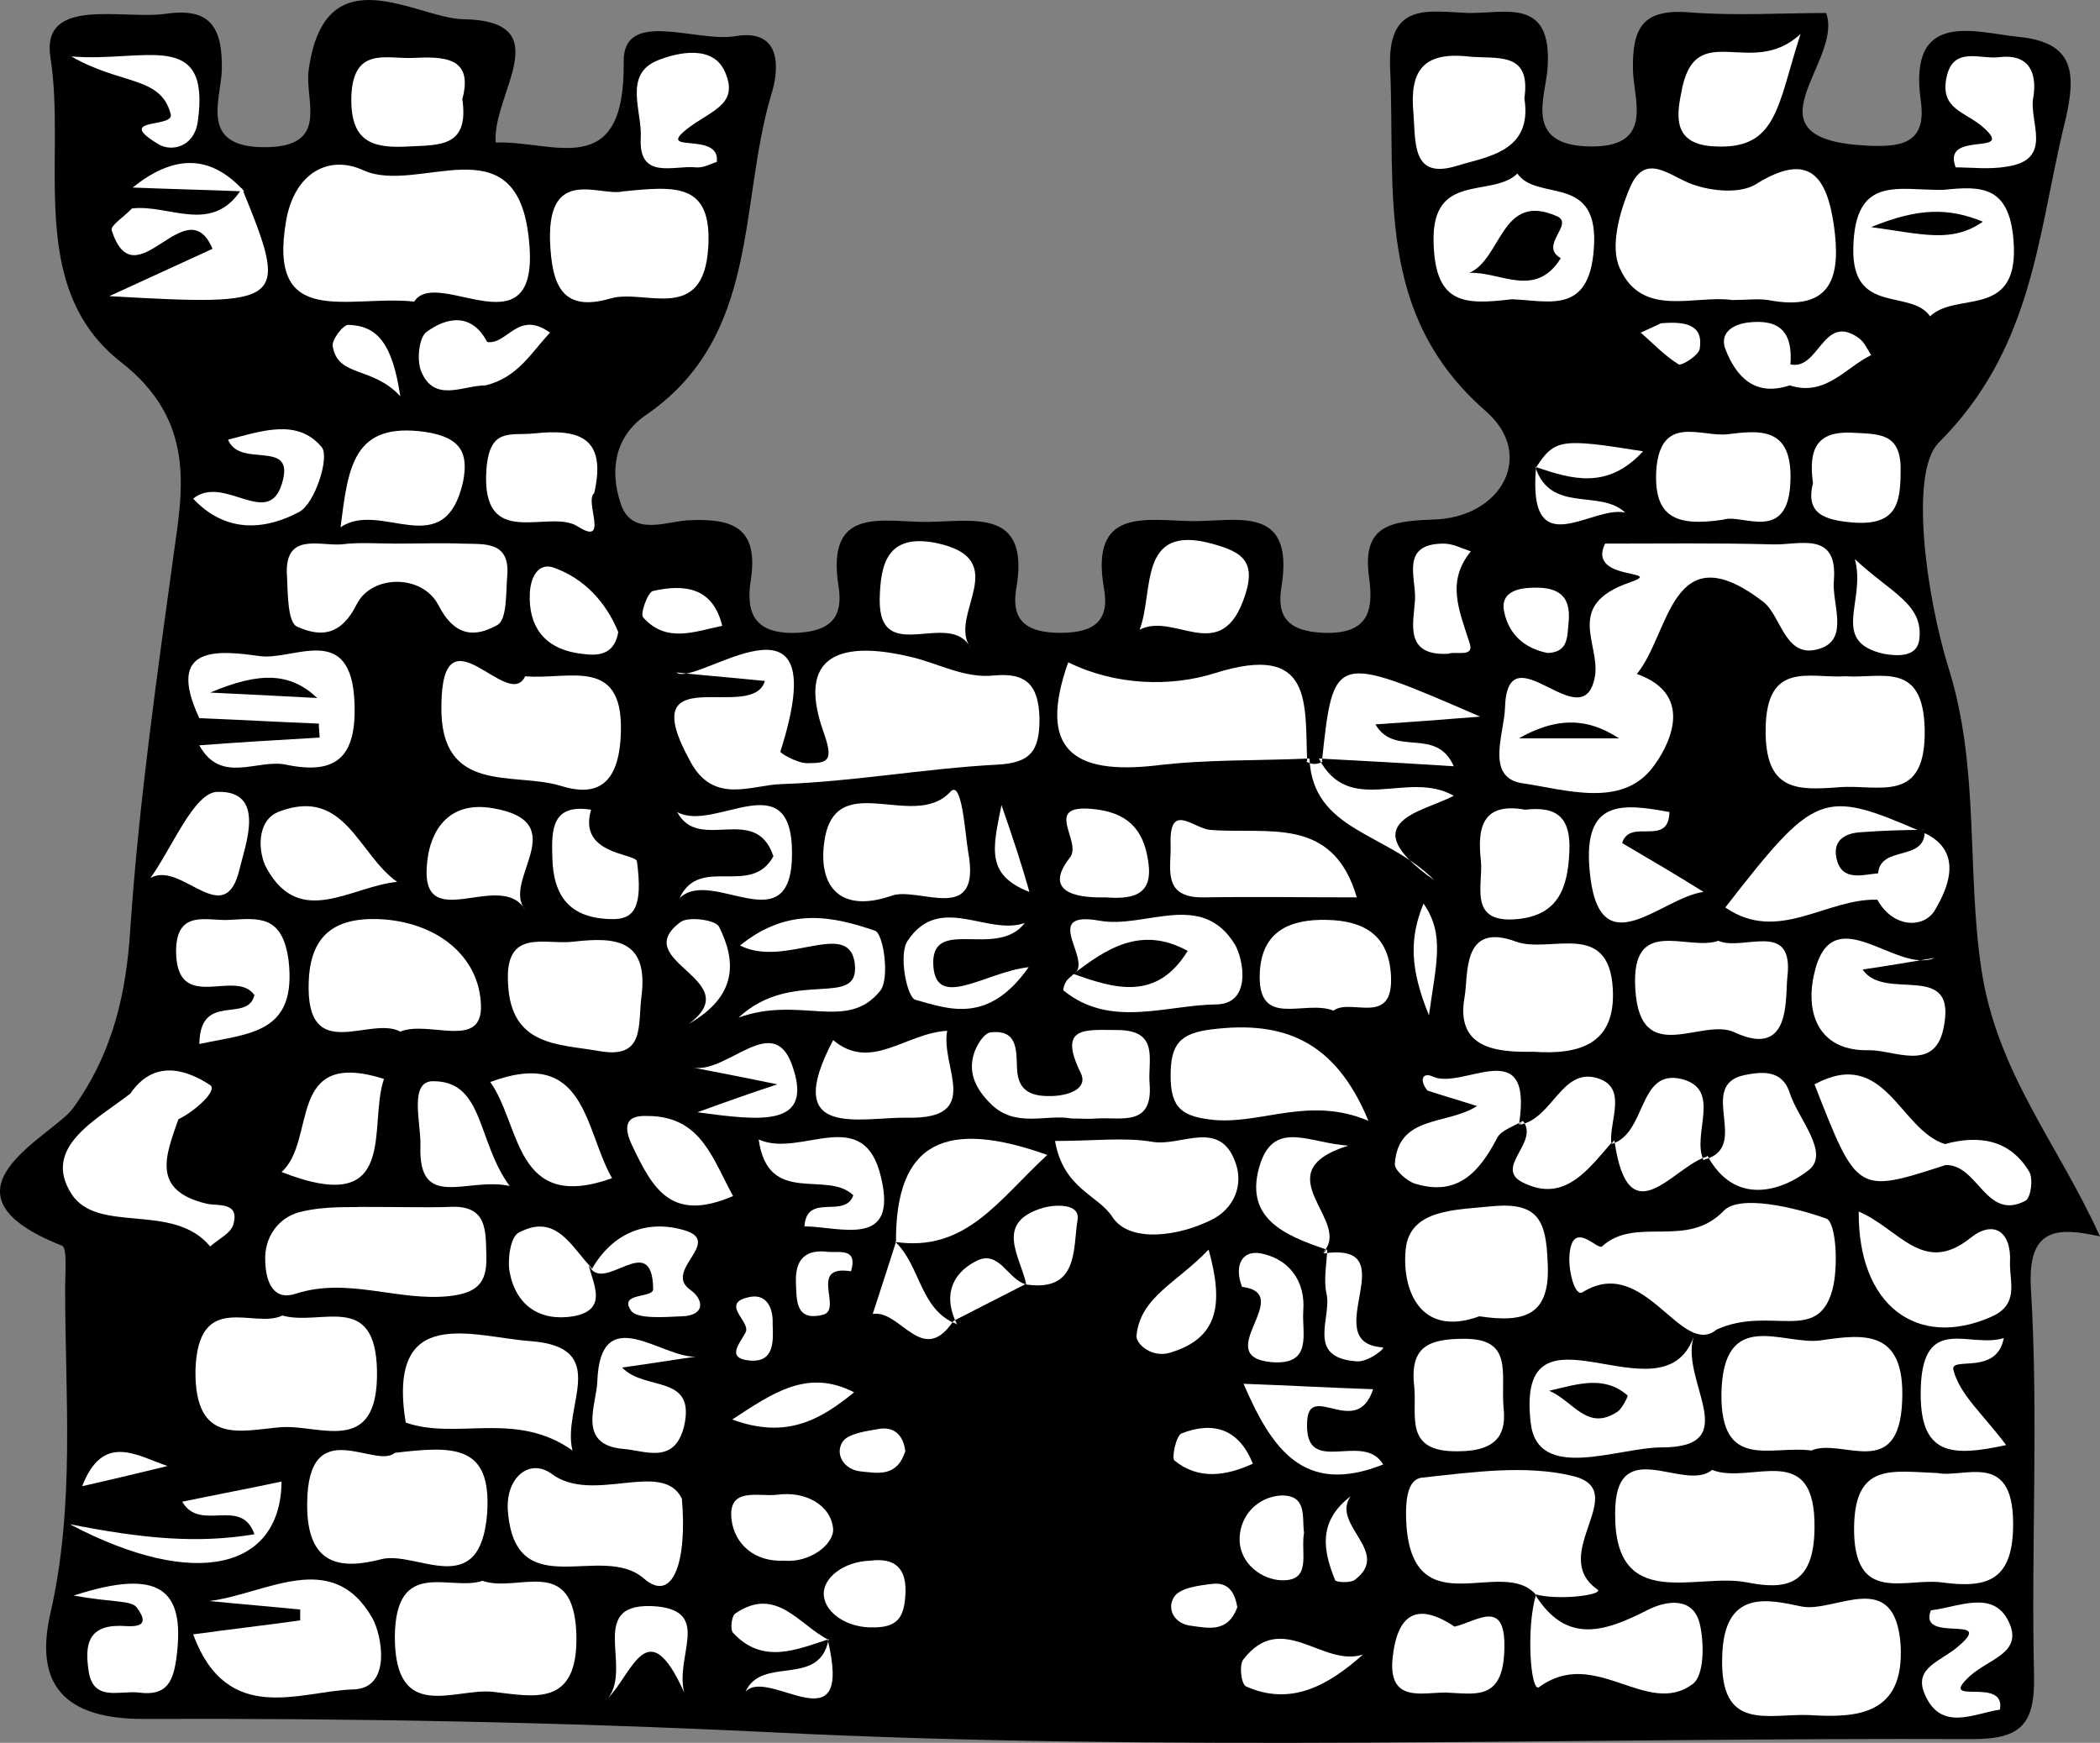 <?xml version="1.0" encoding="UTF-8" standalone="no"?>
<svg
   xmlns:dc="http://purl.org/dc/elements/1.1/"
   xmlns:cc="http://creativecommons.org/ns#"
   xmlns:rdf="http://www.w3.org/1999/02/22-rdf-syntax-ns#"
   xmlns:svg="http://www.w3.org/2000/svg"
   xmlns="http://www.w3.org/2000/svg"
   xmlns:sodipodi="http://sodipodi.sourceforge.net/DTD/sodipodi-0.dtd"
   xmlns:inkscape="http://www.inkscape.org/namespaces/inkscape"
   inkscape:version="1.0 (4035a4f, 2020-05-01)"
   height="224.657"
   width="270.695"
   sodipodi:docname="castle.svg"
   xml:space="preserve"
   viewBox="0 0 270.695 224.657"
   y="0px"
   x="0px"
   id="Layer_1"
   version="1.1"><rect x="0" y="0" width="270.695" height="224.657" fill="#808080" stroke="none"/><defs
   id="defs11565" /><sodipodi:namedview
   inkscape:current-layer="Layer_1"
   inkscape:window-maximized="0"
   inkscape:window-y="25"
   inkscape:window-x="0"
   inkscape:cy="155.07364"
   inkscape:cx="132.7951"
   inkscape:zoom="2.52"
   fit-margin-bottom="0"
   fit-margin-right="0"
   fit-margin-left="0"
   fit-margin-top="0"
   showgrid="false"
   id="namedview11563"
   inkscape:window-height="480"
   inkscape:window-width="820"
   inkscape:pageshadow="2"
   inkscape:pageopacity="0"
   guidetolerance="10"
   gridtolerance="10"
   objecttolerance="10"
   borderopacity="1"
   bordercolor="#666666"
   pagecolor="#ffffff" />
<style
   id="style11264"
   type="text/css">
  .st0{fill:#FFFFFF;}
  .st1{fill:#000000;}
</style>
<g
   transform="translate(-17.205,-44.926)"
   id="g11560">
	<g
   id="g11558">
		<path
   id="path11266"
   d="m 81.1,63.3 c 7.4,-0.3 16.7,5.2 16.5,-10.4 -0.1,-6.9 9.3,-2.5 14.3,-3.3 6.3,-1.1 5.7,4.5 4.7,7.6 -4.2,14.2 -1.4,31.1 -16.1,41.2 -4.1,2.8 -4.7,7.2 -3.3,11.4 1.4,4.3 5.7,2.4 8.6,2.2 5.7,-0.3 9.2,0.8 8.2,7.6 -0.7,4.3 0.4,7.1 5.9,6.9 4.5,-0.2 6,-2.1 5.4,-6 -1.7,-10.6 5.9,-8.2 11.6,-8.3 6,-0.1 13.1,-1.7 11.3,8.6 -0.7,4.2 1.4,5.7 5.7,5.7 4.3,0 6.4,-1.5 5.6,-5.8 -1.8,-10.4 5.4,-8.7 11.3,-8.6 5.7,0.1 13.3,-2.3 11.6,8.4 -0.7,4 0.9,5.8 5.4,6 5.6,0.2 6.5,-2.6 5.9,-7 -1,-6.8 2.6,-7.4 8.2,-7.6 8.9,-0.2 13.3,-8.4 6.8,-14 -14.3,-12.5 -11.6,-28.4 -12.3,-44.1 -0.4,-8.7 4.9,-7.4 10,-7.2 4.8,0.1 10.9,-2.1 10.3,7 -0.2,3.7 -3.2,10 5.3,10.2 8.5,0.2 5.8,-5.9 5.7,-9.8 -0.1,-5.3 1.1,-7.9 7,-7.5 6.1,0.5 12.2,0.1 17.9,0.1 2.3,6.3 -11.2,16.3 5.3,17.1 4.3,0.2 7.7,-0.2 6.9,-5.8 -1.7,-12 7.3,-8.7 12.8,-8.2 7.4,0.8 7.3,5.1 5.5,12.1 -3.3,14.2 -4.1,28.3 -16,40.2 -3.8,3.8 -1.6,19.8 1.3,29.1 4,12.8 2.3,25.9 4.2,38.7 2,13.4 9.8,22.4 15.3,34.5 -5.5,-1.2 -9.4,-1.2 -8.9,6.8 1,16.6 0,33.2 0.4,49.9 0.1,6.1 -1.6,8.1 -7.9,8.1 -51.8,-0.2 -103.6,1.7 -155.3,-0.9 -26.9,-1.3 -53.7,-1.8 -80.6,-1.7 -11.4,0 -13.7,-5.7 -11.9,-13.6 3.2,-14 1.9,-28 1.9,-42 0,-1.9 0.3,-5.1 -0.4,-5.4 -17.5,-6.9 -1.2,-14.1 1.4,-17.7 5.3,-7.3 6.9,-15.2 7.4,-23.1 1.1,-16.3 3.4,-32.3 5.6,-48.4 1.2,-8.4 2.8,-17.2 -6.8,-24.7 -12.3,-9.6 -7,-26.1 -9.1,-39.3 -1.2,-7.9 9.3,-4.8 14.9,-5.6 5.6,-0.8 7.3,1.6 7.2,7.2 -0.1,3.9 -3,10 5.5,10 8.6,0 5.1,-6.1 5.7,-10 2.1,-15.1 13.9,-6.6 19.9,-6.5 12.5,0.2 3.7,9.7 4.2,15.9 z"
   class="st1" />
		<path
   id="path11268"
   d="m 115.8,132.7 c -5,-0.5 -10,-0.9 -11.4,-1.1 2.4,2.1 20.8,-13 13.4,10.2 -0.1,0.2 2.2,1.5 3.4,1.5 2.7,0 3.5,-0.2 2.2,-3.9 -4.1,-11.4 4.1,-11.5 11.2,-9.8 3.5,0.8 6.9,2.8 10.7,2.4 4.2,-0.4 5.8,1.2 5.9,5.6 0,4.2 -1.2,5.7 -5.6,5.9 -9.3,0.5 -18.5,2.2 -27.7,2.5 -3.8,0.1 -8.7,2.7 -11.7,-2.9 -7.6,-13.7 8,-4.9 9.6,-10.4 z"
   class="st0" />
		<path
   id="path11270"
   d="m 70.6,83.8 c -8.5,-0.9 -19,3.7 -16.5,-10.5 1.1,-6.1 5.5,-8.5 10,-6.4 7,3.1 19.4,-6.1 21.2,8.2 2.1,16.2 -11.7,4 -14.7,8.7 z"
   class="st0" />
		<path
   id="path11272"
   d="m 240.5,83.6 c -4.8,-0.7 -11.6,2.4 -14.5,-4.1 -1.3,-2.8 0,-7.4 1.4,-10.6 2,-4.4 5.1,-1.2 8,-0.2 2.5,0.9 6.1,1.2 8.1,0 7,-4.4 9.2,-0.9 10.1,5.3 0.9,6.4 -0.1,11.2 -8.5,9.6 -1.3,-0.2 -2.8,0 -4.6,0 z"
   class="st0" />
		<path
   id="path11274"
   d="m 238.5,216.3 c -4.6,3.8 -9.3,-9.8 -17.3,-4.8 -1,0.6 -1.8,-2.7 -1.7,-4.6 0.3,-5 3.6,-0.8 4.2,-1.3 4.4,-4 10.9,0.4 15.7,-4.6 2,-2.1 9,-0.5 13.2,1 1.3,0.4 1.6,6.3 0.8,9.2 -1.9,7 -8,2 -14.9,5.1 z"
   class="st0" />
		<path
   id="path11276"
   d="m 186,142.7 c -6.6,0.3 -13.3,0.1 -19.8,0.9 -10.6,1.2 -15.3,-2 -11.3,-13.3 6.1,3 13.2,3.2 18.9,1.4 12.7,-4 11.6,3.8 11.9,11.4 z"
   class="st0" />
		<path
   id="path11278"
   d="m 237.9,234.4 c 5,2 13.4,-4.1 13.2,7.6 -0.1,7.3 -3.7,7.9 -8.7,6.9 -6.5,-1.3 -17.1,4 -17,-8.9 0,-10.5 8.9,-2.6 12.5,-5.6 z"
   class="st0" />
		<path
   id="path11280"
   d="m 215.2,250.5 c -4.3,-5 -15.7,4.1 -16.7,-8.9 -0.2,-3.2 0.1,-6 2,-6.2 6.5,-0.7 13.4,-1.7 19.5,-0.2 7.6,1.9 -3.3,10.1 3.1,14.6 1,0.7 -5.1,1.5 -8.1,0.6 z"
   class="st0" />
		<path
   id="path11282"
   d="m 68.1,232.2 c 7.6,-0.9 12.5,-1.1 11.9,7.8 -0.9,11.4 -9,4.8 -13.6,5.9 -5,1.3 -9.7,1.1 -9.6,-7.2 0.1,-11.8 8.8,-4.3 11.3,-6.5 z"
   class="st0" />
		<path
   id="path11284"
   d="m 79.4,248.7 c 4.6,1.6 11.7,-3.5 12.1,6.8 0.3,9.6 -5.5,8.1 -10.8,7.5 -4.9,-0.5 -12.6,4.1 -12.6,-7.1 0.1,-10.3 7.1,-5.8 11.3,-7.2 z"
   class="st0" />
		<path
   id="path11286"
   d="m 250.7,231.9 c -5.2,-0.7 -11.7,2.7 -11.6,-7.3 0.2,-11.3 8,-6.2 12.8,-6.9 5.5,-0.8 10.9,-1.5 10.5,7.8 -0.4,10.5 -7.8,4.7 -11.7,6.4 z"
   class="st0" />
		<path
   id="path11288"
   d="m 53.6,214.5 c 5,1.4 12,-3.2 12.2,7.1 0.2,11.2 -7.4,6.9 -12.4,7.3 -5.1,0.4 -11.1,2.4 -11,-7.3 0.3,-10.5 7.6,-5.3 11.2,-7.1 z"
   class="st0" />
		<path
   id="path11290"
   d="m 222.8,132.1 c 0.7,-4.2 -4,-9.2 4.5,-12.1 4.8,-1.7 -5.6,-0.1 -3.2,-5 7,0 14.4,-0.1 21.7,0.1 3.3,0.1 8.3,-1.8 7.8,4.6 -0.3,3 2,7.5 -1.7,8.8 -4.6,1.6 -5,-4.1 -7.4,-6 -11.9,-9.1 -12,4.1 -16.3,9.3 0.5,1.2 0.8,2.6 -0.6,3.1 -2.5,0.8 -4,-0.5 -4.8,-2.8 z"
   class="st0" />
		<path
   id="path11292"
   d="m 250.4,266 c -5.4,-0.2 -11.5,2.2 -11.2,-7.5 0.2,-8.8 5.9,-7.4 10.2,-6.5 4.3,0.9 12.1,-5.2 12.8,5 0.5,9 -5.6,9.4 -11.8,9 z"
   class="st0" />
		<path
   id="path11294"
   d="m 84.9,132.1 c 5.8,0.5 13,-2.8 12.3,8 -0.4,6.3 -3.4,7.5 -7.8,6.1 -6,-1.8 -15.5,1.2 -15.3,-10.3 0.1,-13.1 8.6,0.9 10.8,-3.8 z"
   class="st0" />
		<path
   id="path11296"
   d="m 63.5,200.5 c 6,0 8.8,0.1 11.6,0 5,-0.3 4.7,3.1 4.8,6.4 0.1,3.5 -1.3,4.7 -4.8,5.1 -6.6,0.7 -13.1,-2.5 -19.8,-0.3 -2.8,0.9 -3.8,-1.4 -3.9,-4.1 -0.2,-3.3 1.8,-5.7 4.3,-6.4 3.4,-0.9 7.2,-0.6 7.8,-0.7 z"
   class="st0" />
		<path
   id="path11298"
   d="m 266.9,234.8 c 3.5,0.7 9.7,-2.9 9.8,6.3 0.1,7.6 -3.3,8.6 -9.2,7.8 -4.8,-0.6 -11.4,2.9 -11.3,-7.1 0.1,-8.4 4.9,-7.2 10.7,-7 z"
   class="st0" />
		<path
   id="path11300"
   d="m 255.1,132.1 c 4.7,0.3 10,-2 10.2,6.8 0.2,9.8 -5.9,7.1 -11,7.5 -5.4,0.4 -9.6,0.6 -9.5,-7.5 0.1,-8.9 5.7,-6.5 10.3,-6.8 z"
   class="st0" />
		<path
   id="path11302"
   d="m 97.5,69.6 c 6.9,-0.7 11.5,-1.1 11,7.2 -0.6,10 -8.2,5.3 -12.6,6.6 -6.2,1.8 -7.6,-1.6 -7.8,-7.6 -0.2,-9.5 6.5,-5.5 9.4,-6.2 z"
   class="st0" />
		<path
   id="path11304"
   d="m 68.8,177.9 c -3.9,-2.1 -12.2,4.4 -11.8,-6.4 0.2,-5.9 3.2,-8.3 9,-8.1 7.4,0.3 13,4.7 13.2,11.1 0.2,5.8 -6.7,1.9 -10.4,3.4 z"
   class="st0" />
		<path
   id="path11306"
   d="m 42.1,255.6 c 5.1,-0.7 9.5,-1.2 13.8,-1.8 0,-0.5 0,-1 0,-1.4 -3.9,-0.4 -7.8,-0.7 -11.7,-1.1 7.3,-0.9 15.8,-6.9 21,2.2 1.2,2.1 2.6,9.1 -2.5,9.2 -6.8,0.2 -16.2,4.8 -20.6,-7.1 z"
   class="st0" />
		<path
   id="path11308"
   d="m 91,231.9 c -7.3,-5.2 -14.9,-1.3 -21.5,-3.6 -2.5,-15.5 8.8,-11 16.1,-10.5 10.5,0.8 4,8.5 5.4,14.1 z"
   class="st0" />
		<path
   id="path11310"
   d="m 105.1,238.1 c 0.7,8 -1.1,13.6 -4.9,10.3 -5.4,-4.7 -16.4,3.4 -17.5,-8.4 -0.5,-4.5 2.7,-7.2 5.6,-5.1 5.3,4 14.3,-1.9 16.8,3.2 z"
   class="st0" />
		<path
   id="path11312"
   d="m 68.3,115 c 2.8,0 5.7,-0.1 8.5,0 2.7,0.1 6.1,-0.4 5.8,4 -0.2,2.3 0,5.8 -1.3,6.5 -2.7,1.5 -5.4,1.7 -7.6,-2.6 -2.1,-4 -8.6,-3.9 -10.5,-0.1 -2.2,4.4 -5,4.1 -7.7,2.9 -1.2,-0.5 -1.2,-4.2 -1.3,-6.5 -0.4,-5.7 4.1,-3.9 7,-4.1 2.3,-0.3 4.7,-0.1 7.1,-0.1 z"
   class="st0" />
		<path
   id="path11314"
   d="m 267.7,69.4 c 4.9,-0.5 8.8,-0.7 9.1,7.4 0.3,9.2 -7.5,5.7 -10.8,8.9 -2.5,-3.6 -10.1,-0.1 -9.9,-8.8 0.2,-9.5 5.8,-7.4 11.6,-7.5 z"
   class="st0" />
		<path
   id="path11316"
   d="m 214.9,180.5 c -5,0.1 -10.1,-0.5 -8.9,-7.1 0.5,-2.8 -0.4,-9.7 6.6,-7.1 4.4,1.6 12,-2.9 12.5,6.1 0.4,7.2 -4.4,8.5 -10.2,8.1 z"
   class="st0" />
		<path
   id="path11318"
   d="m 207.9,214.6 c -7.7,2.8 -10,-3.5 -9.5,-8.6 0.5,-5.3 6.6,-5.1 11.3,-5.6 5.8,-0.5 6.8,1.9 7,7.2 0.4,6.8 -2.8,7.9 -8.8,7 z"
   class="st0" />
		<path
   id="path11320"
   d="m 193.6,189.4 c -7.6,-3.2 -13.6,0.4 -19.8,-0.1 -4.2,-0.4 -5.7,-1.5 -5.7,-5.7 0,-4 1.1,-5.5 5.4,-6 9.1,-1.1 15.8,1.4 20.1,11.8 z"
   class="st0" />
		<path
   id="path11322"
   d="m 235.5,217.3 c -1.7,5.7 6.6,14.2 -4.1,14.2 -5.7,0 -16.1,4.6 -16.9,-3.3 -1.9,-17.1 16.9,0.3 21,-10.9 z"
   class="st0" />
		<path
   id="path11324"
   d="m 91.2,166.3 c 5.3,-0.6 9.6,-0.3 8.7,7 -0.5,3.8 0.5,8.2 -5.5,7.1 -5.2,-0.9 -11.3,-0.6 -11.7,-8.6 -0.5,-7.4 4.8,-5 8.5,-5.5 z"
   class="st0" />
		<path
   id="path11326"
   d="m 238.7,166.2 c 3.2,1.4 9.8,-2.8 8.9,4.7 -0.3,2.8 0.5,10.5 -6.8,7.1 -4.2,-2 -12.2,4.7 -12.8,-5.6 -0.6,-9.6 6.7,-4.8 10.7,-6.2 z"
   class="st0" />
		<path
   id="path11328"
   d="m 132.1,160.4 c -6.4,2.2 -9.3,-1 -8.7,-6.5 1.1,-10.4 11.5,-1.7 16.3,-6.9 1.5,-1.7 1.9,5.3 2.3,7.7 1.8,9.7 -6.4,4.4 -9.9,5.7 z"
   class="st0" />
		<path
   id="path11330"
   d="m 222.8,132.1 c 1.8,0.5 3.8,3.1 5.4,-0.3 7.9,2.8 3.8,9.8 2,12.1 -4,5.2 -11.2,2.8 -16.7,2 -4.9,-0.7 -2.4,-6.4 -2.3,-9.7 0.3,-10.4 10.1,4.3 11.6,-4.1 z"
   class="st0" />
		<path
   id="path11332"
   d="m 153.2,192 c 5.1,0 8.9,-0.5 12.5,0.1 3.7,0.7 8.8,-3.1 10.8,2.8 1,2.9 -0.3,5.8 -3,7.2 -4.3,2.2 -10.7,3.1 -12.9,-0.3 -1.9,-2.9 -6.3,-3.6 -7.4,-9.8 z"
   class="st0" />
		<path
   id="path11334"
   d="m 40.2,189.2 c -1.6,4.6 -3.6,9.2 3.7,10.9 1.3,0.3 4.2,-0.3 3.4,2.6 -0.3,1.2 -1.9,1.9 -3,2.9 -4.8,-5.8 -14.5,-1.5 -17.9,-6.8 -3.8,-6 3.2,-9.5 7.6,-12.9 2.5,0.4 5,0.8 6.2,3.3 z"
   class="st0" />
		<path
   id="path11336"
   d="m 256.8,201.1 c 5.2,2.2 8.3,8.3 14.4,3.4 3,-2.4 5.3,-0.8 5.1,3.1 -0.1,2.5 1.3,5.5 -2.5,7.1 -9.4,4.1 -17.1,-1.4 -17,-13.6 z"
   class="st0" />
		<path
   id="path11338"
   d="m 212.1,83.5 c -6,0.7 -9.9,0.8 -10.1,-7.3 -0.3,-9.2 7.5,-5.7 10.8,-8.9 2.5,3.6 10.1,0.1 9.9,8.8 -0.3,9.5 -5.6,7.6 -10.6,7.4 z"
   class="st0" />
		<path
   id="path11340"
   d="m 215.1,250.5 c 4,6.4 8.9,4.8 14.4,2 2.3,-1.2 5.9,-1.9 6.8,1.7 0.6,2.5 0.6,6.7 -0.9,7.8 -5.9,4.4 -12.6,-4.9 -19.8,0.4 -1.1,0.8 -1.7,-7.6 -0.4,-11.9 0,0 -0.1,0 -0.1,0 z"
   class="st0" />
		<path
   id="path11342"
   d="m 259.2,160.9 c -6.6,-0.2 -12.8,5.7 -19.6,1 11.6,-14.9 12.5,-15.3 25.2,-9.8 -0.4,0.4 -0.7,0.8 -1.1,1.3 -1.7,1.2 -3.3,2.4 -3.3,4.8 0.1,1.1 -0.4,2 -1.2,2.7 z"
   class="st0" />
		<path
   id="path11344"
   d="m 42.9,137.5 c -4.5,-9.6 2.7,-8.7 7.8,-8 4.4,0.6 11.8,-4.5 12.2,6 0.3,7.2 -2.5,9.3 -8.8,8 -3.7,-0.8 -8.4,2.6 -11.2,-2.5 5,-3.6 10.8,-0.7 15.4,-1.7 -4.7,-1.2 -10.4,1.8 -15.4,-1.8 z"
   class="st0" />
		<path
   id="path11346"
   d="m 266.6,168.4 c -3,0.5 -5.9,1 -9.3,1.5 2.9,4.3 12.4,-1.4 10.4,7.7 -1.2,5.5 -6.3,2.7 -9.5,2.7 -6.3,0.2 -8.3,-4.4 -7.2,-9.6 2.2,-10.5 10.6,-0.1 15.6,-2.3 z"
   class="st0" />
		<path
   id="path11348"
   d="m 239.4,111.9 c -6.4,1 -9,-0.5 -8.7,-6.3 0.5,-7.4 5.8,-4.3 9.2,-4.7 4.1,-0.5 8.3,-1 8.1,5.9 -0.2,8.3 -6.2,4.3 -8.6,5.1 z"
   class="st0" />
		<path
   id="path11350"
   d="m 192.1,160.6 c -6.5,0 -13.1,-0.1 -19.7,0 -5.5,0.1 -4.2,-3.8 -4.3,-6.8 -0.2,-5.6 2.9,-2.1 5.1,-1.9 7.4,0.6 15.8,-1.9 18.9,8.7 z"
   class="st0" />
		<path
   id="path11352"
   d="m 213.7,57.6 c 1.1,6.9 -4.8,7.5 -8.7,8.7 -5.8,1.8 -5.3,-2.9 -5.6,-6.8 -0.5,-5.4 1.2,-7.9 7,-7.3 3.7,0.4 8.2,-0.8 7.3,5.4 z"
   class="st0" />
		<path
   id="path11354"
   d="m 48.4,69.2 c 6.1,14.9 5.7,15.2 -17.1,13.9 5.2,-2.4 9.4,-4.3 13.3,-6.1 -3.4,-8 -10,7 -13,-2.4 -0.2,-0.6 1.7,-1.8 2.6,-2.8 4.3,-3.4 9.4,-2 14.2,-2.6 z"
   class="st0" />
		<path
   id="path11356"
   d="m 155.4,170.6 c 3.2,-1.4 -4.4,-8.4 3.5,-7 5.9,1.1 13.2,-4 17.5,3.1 1.1,1.9 2.2,7.7 -2.5,7.7 -6.5,0.1 -13.6,3.1 -19.6,-1.8 -0.1,-0.1 0.1,-0.8 0.3,-1.1 0.2,-0.4 0.7,-0.7 1,-1 2.1,-0.3 4.3,-0.3 6.3,-1.4 -2.1,0.9 -4.3,1.1 -6.5,1.5 z"
   class="st0" />
		<path
   id="path11358"
   d="m 155.3,189.1 c -3.2,-0.6 -7.2,1.3 -10.4,-1.9 -1.8,-1.8 -2.9,-3.8 -2.2,-6.3 0.3,-1.1 1.3,-2.8 2.2,-2.9 3.5,-0.4 3.3,2.3 3.4,4.6 0.1,3.2 2.1,3.7 4.7,3.6 2.1,-0.1 4.5,-1 3.5,-3 -3,-6.1 0.7,-5.5 4.7,-5.5 5.6,0 3.9,4 4.2,7 0.4,5.5 -3.7,4.2 -6.8,4.4 -1.1,0.1 -2,0 -3.3,0 z"
   class="st0" />
		<path
   id="path11360"
   d="m 189.1,175.2 c -3.8,-1.5 -9.9,2.5 -9.5,-5 0.3,-5.2 3.8,-6.8 8.6,-6.7 4.9,0.1 8,2 8.3,7.1 0.4,6.8 -5.2,2.9 -7.4,4.6 z"
   class="st0" />
		<path
   id="path11362"
   d="m 139.3,177.8 c -0.9,4.6 4.7,11.4 -5.1,11.2 -6.1,-0.1 -16.4,2.9 -9.6,-10 4.9,4.1 9.3,-0.9 14.7,-1.2 z"
   class="st0" />
		<path
   id="path11364"
   d="m 132.7,205.1 c -0.1,-13.2 6.6,-15.9 19.5,-11.3 -6.3,5.8 -10.5,12.6 -19.7,11.2 z"
   class="st0" />
		<path
   id="path11366"
   d="m 61.1,112.9 c 1,-7.8 1.6,-13.6 10.9,-12.3 4.7,0.7 5.6,2.8 4.9,6.4 -2.4,10.7 -10.6,2.3 -15.8,5.9 z"
   class="st0" />
		<path
   id="path11368"
   d="m 42.9,179.5 c 0.1,-6.8 6.2,-2.6 7.1,-6.3 -2.4,-3.5 -10,2.5 -10.1,-5.6 0,-5.6 4.1,-3.9 6.9,-4.1 3.7,-0.2 6.8,-0.7 7.6,5.2 1.1,9.5 -5,9.4 -11.5,10.8 z"
   class="st0" />
		<path
   id="path11370"
   d="m 187.6,143.1 c 1.5,-14 1.5,-14 20.4,-5.8 -4.9,0.4 -9,0.7 -13.5,1 2.5,4.3 7.8,0.2 10.1,5.4 -6.2,-0.4 -11.8,-0.7 -17.4,-1 z"
   class="st0" />
		<path
   id="path11372"
   d="m 211,226.2 c 0.4,3.3 -0.5,5.8 -5.9,5.8 -7,0.1 -5.2,-4.6 -5.6,-8.4 -0.6,-5.2 2,-6.1 6.5,-6.1 6.2,0 4.7,4.3 5,8.7 z"
   class="st0" />
		<path
   id="path11374"
   d="m 76.8,57.7 c 0.9,6.2 -2.9,5.9 -6.8,6.1 -4.9,0.3 -7.7,-0.6 -7.5,-6.6 0.3,-6.2 4.4,-4.7 7.8,-4.8 4,-0.2 8,-0.2 6.5,5.3 z"
   class="st0" />
		<path
   id="path11376"
   d="m 68.4,158.6 c -6,0.6 -12.5,6 -16.8,-1.7 -1.1,-1.9 -1.5,-6.3 1.7,-7.4 8.4,-3.1 10.1,5.6 15.1,9.1 z"
   class="st0" />
		<path
   id="path11378"
   d="m 84.9,162.2 c -3.2,-5.4 -13.9,3.8 -12.6,-6.4 0.4,-3.5 2.5,-7.7 8.4,-6.7 10.6,1.8 1.1,9.3 4.2,13.1 z"
   class="st0" />
		<path
   id="path11380"
   d="m 236.9,194.4 c 6.1,-1.6 -1.1,-9.6 5.2,-10.9 2.1,-0.4 4.8,-0.8 5.8,2.3 1.1,3.4 5.3,7.8 2.4,10 -3.5,2.7 -9.5,4.6 -13,-1.9 z"
   class="st0" />
		<path
   id="path11382"
   d="m 164.1,126.1 c 1.9,-4.9 -0.3,-13.7 9.3,-11.1 4,1.1 6,2.3 4,7.5 -3.1,8 -8.9,1.3 -13.3,3.6 z"
   class="st0" />
		<path
   id="path11384"
   d="m 213.8,149.3 c 4.2,-0.5 5.9,1.1 5.7,5.4 -0.2,4.8 -1.5,8.2 -6.7,8.7 -6.4,0.6 -4.4,-4.3 -4.7,-7.5 -0.5,-4.3 0.2,-7.6 5.7,-6.6 z"
   class="st0" />
		<path
   id="path11386"
   d="m 268,195.1 c -11.4,3.7 -11.4,3.7 -16.9,-10.4 9.1,-4.9 10.9,5.8 16.8,7.7 1,0.6 1.4,1.1 1.1,1.8 -0.3,0.6 -0.7,0.9 -1,0.9 z"
   class="st0" />
		<path
   id="path11388"
   d="m 93.8,108.5 c -1.3,1 2,6.9 -2.1,4.3 -3.7,-2.4 -12.5,3.3 -11.8,-7.3 0.4,-5.5 3,-4.4 6.1,-4.7 5.6,-0.6 9.5,0.3 7.8,7.7 z"
   class="st0" />
		<path
   id="path11390"
   d="m 213.5,189.4 c -1.1,0.7 -2.8,1.2 -3.3,2.2 -2.3,4.4 -5.1,7.6 -10.6,5.9 -1,-0.3 -2.6,-1.7 -2.6,-2.5 0.4,-6.4 6.7,-5 10.6,-7.5 -2.5,-0.8 -4.6,-1.4 -6.4,-2 -1.1,-1.4 -0.6,-2.4 0.7,-1.8 3.9,1.8 13,-5.8 11.1,6.2 z"
   class="st0" />
		<path
   id="path11392"
   d="m 53.5,196 c 4.6,-4.1 0.5,-16 13.2,-12 -2.1,6.1 2.1,18 -13.2,12 z"
   class="st0" />
		<path
   id="path11394"
   d="m 236.8,159.9 c -5.5,0.7 -13.6,10.1 -14.7,-2.9 -0.8,-9.1 4.3,-8.5 10.3,-7.4 -0.1,4.6 -5.1,0.7 -6.1,4 3.4,2 7,4.1 10.5,6.3 z"
   class="st0" />
		<path
   id="path11396"
   d="m 142.3,128.4 c -2.7,-5 -11.8,2.5 -11.7,-6.2 0.1,-4.5 0.9,-8.5 7.2,-7.3 10.2,2.1 1.5,9.3 4.5,13.5 z"
   class="st0" />
		<path
   id="path11398"
   d="m 96.1,196.8 c -12.6,4.5 -11.7,-6.8 -15.7,-12.4 12.4,-4.6 12.1,6.1 15.7,12.4 z"
   class="st0" />
		<path
   id="path11400"
   d="m 106.9,219.8 c -2.9,0.4 -5.8,0.9 -9.5,1.4 2.9,3.1 9.5,0.8 8,7.5 -1.2,5.1 -5.1,3.2 -7.8,3 -6.1,-0.5 -3.5,-5.7 -3.4,-8.7 0.4,-10.5 8.3,-3 12.7,-3.2 z"
   class="st0" />
		<path
   id="path11402"
   d="m 249.3,49.3 c -3,9.3 -3,14.9 -11,14.5 -5.4,-0.2 -5,-3.8 -4.4,-6.8 1.7,-10.1 9,-1.7 15.4,-7.7 z"
   class="st0" />
		<path
   id="path11404"
   d="m 269.3,66.5 c -1.9,-4.9 8,-1.3 3.5,-5.2 -2.3,-2 -5.5,-2.3 -4.7,-6.3 0.8,-4.2 4.3,-2.4 6.8,-2.7 4,-0.5 4.9,2.2 4.4,5.2 -0.6,3.1 2.7,8 -3.4,8.9 -2.3,0.4 -4.6,0.1 -6.6,0.1 z"
   class="st0" />
		<path
   id="path11406"
   d="m 26.2,241.4 c 9.6,1.9 16.5,2.5 23.8,1.3 -1.7,-4.9 -7,-0.2 -9.3,-4.2 4.3,-0.9 8.6,-1.7 12.8,-2.6 -0.1,11.2 -11,14.1 -27.3,5.5 z"
   class="st0" />
		<path
   id="path11408"
   d="m 109.6,65.8 c -0.7,0.2 -1.7,0.8 -2.7,0.7 -2.8,-0.3 -7.4,1.7 -7.1,-3.8 0.2,-3.4 -2.3,-8.2 2.2,-10 2.5,-1 7.2,-2.1 8.7,1.6 1.8,4.2 -2,4.9 -5,7.3 -4,3.2 4.4,0.2 3.9,4.2 z"
   class="st0" />
		<path
   id="path11410"
   d="m 26.7,250.6 c 11.1,-3.6 14.3,-0.8 13.3,7.6 -0.4,3.4 -1.2,5.4 -4.9,4.9 -2.5,-0.3 -6,1.3 -6.5,-3 -0.4,-2.9 -0.2,-5.6 4,-5.6 1.2,0 4.5,0.6 2.2,-2.4 -0.7,-0.9 -3.1,-0.6 -8.1,-1.5 z"
   class="st0" />
		<path
   id="path11412"
   d="m 204.7,254.6 c 3,-0.7 6.8,-3.9 6.4,3.4 -0.3,6.3 -4,5.2 -7.6,5.1 -3,0 -7.3,1.3 -6.8,-4.3 0.5,-5.1 2.6,-7.8 8,-4.2 z"
   class="st0" />
		<path
   id="path11414"
   d="m 250.9,107.2 c -0.6,-4.4 0.5,-6.7 5,-6.5 3.4,0.2 6.4,-0.1 6.3,4.9 0,4.3 -0.6,7 -5.9,6.7 -3.9,-0.3 -6.4,-1.1 -5.4,-5.1 z"
   class="st0" />
		<path
   id="path11416"
   d="m 112.4,176.1 c 7,-6.5 15.6,-1 15,-6.9 -0.7,-6 -9,0.6 -14.8,-2.4 6.3,-5.1 12.1,-3.7 17.4,-1.9 1.1,0.4 1.9,6.1 0.7,7.7 -4.3,5.4 -10.3,0.6 -18.3,3.5 z"
   class="st0" />
		<path
   id="path11418"
   d="m 213.1,189.9 c 4.2,-0.7 5.4,-7.4 10,-6 4,1.2 1.5,5.5 1.8,8.4 l 0.4,-0.5 c -3.2,3.6 -6.3,8.4 -11.9,5.5 -3.6,-1.9 2.3,-5.2 0.1,-7.9 0,0 -0.4,0.5 -0.4,0.5 z"
   class="st0" />
		<path
   id="path11420"
   d="m 115,191.8 c 5.4,2.5 13.6,-4.8 15.8,5 2.1,9 -5.1,6.3 -9.9,6.2 0.3,-4.4 5.2,-0.9 6.3,-4 -3.4,-3.3 -11,1.5 -12.2,-7.2 z"
   class="st0" />
		<path
   id="path11422"
   d="m 99.3,155.9 c 0.8,5.9 -0.3,7.6 -3.3,7.5 -5.3,-0.1 -7.5,-2.9 -7.6,-8 -0.1,-3.5 -0.1,-6.9 5,-6.1 -1.7,5.7 5.4,5.6 5.9,6.6 z"
   class="st0" />
		<path
   id="path11424"
   d="m 195.5,233.7 c -10.3,4.1 -14.4,-2.1 -18,-10.4 5.6,0.2 10.9,0.5 16.7,0.7 -2.1,6.5 -8.3,-1.1 -8.5,4.2 -0.4,7.3 7.2,1.1 9.8,5.5 z"
   class="st0" />
		<path
   id="path11426"
   d="m 237.3,194 c -4.3,1.1 -10.2,10.7 -12,-2.1 0,0 -0.4,0.5 -0.4,0.5 4.6,-1.3 3.4,-9.7 9,-8.4 5.4,1.3 1.3,7.1 2.9,10.5 0.1,-0.1 0.5,-0.5 0.5,-0.5 z"
   class="st0" />
		<path
   id="path11428"
   d="m 82.9,197.8 c -5.5,-1.2 -11.8,3.3 -11.5,-5.2 0.1,-2.9 -1.6,-8.5 1.8,-8.3 6.4,0.1 5.5,7.8 9.7,13.5 z"
   class="st0" />
		<path
   id="path11430"
   d="m 111.7,199.1 c -7.9,3.4 -10.3,-0.8 -13,-6.5 -2.1,-4.4 1.5,-3.8 2.7,-3.8 6.3,0.4 7.7,5.6 10.3,10.3 z"
   class="st0" />
		<path
   id="path11432"
   d="m 275.8,231.2 c -7,1.5 -11.3,1.5 -11,-7.4 0.3,-9.6 6.4,-5 10.7,-6.4 -0.9,4.9 -6.9,2.3 -6.5,4.1 0.8,3.2 3.9,5.8 6.8,9.7 z"
   class="st0" />
		<path
   id="path11434"
   d="m 36.6,158.1 c 2.8,-3.9 5.6,-11 8.6,-11.1 6.4,-0.2 3.6,6.9 2.9,9.9 -1.9,8.2 -7.5,-1.1 -11.5,1.2 z"
   class="st0" />
		<path
   id="path11436"
   d="m 159.6,160.6 c -4.1,0.1 -7.8,-0.9 -4.5,-5.1 1.7,-2.1 -3.6,-6.9 2.9,-6.3 4.4,0.4 6.6,2.5 7.2,6.7 0.8,4.8 -2.5,4.9 -5.6,4.7 z"
   class="st0" />
		<path
   id="path11438"
   d="m 104.5,149.6 c 4.8,2.7 14.8,-6.5 14.8,5.3 0,11.9 -10.3,1.7 -14.5,5.8 2.6,-5.6 9.2,-0.1 12.1,-5.4 -2.3,-6.9 -9.6,-0.4 -12.4,-5.7 z"
   class="st0" />
		<path
   id="path11440"
   d="m 149.3,163.9 c -3.5,4.6 -11.7,-0.7 -11.8,5 0,6.6 6.7,1.3 12.3,0.7 -5.2,7.4 -10.3,5.4 -14.6,4.2 -1.1,-0.3 -2.2,-5.9 -1,-7.6 4.1,-6.2 10.3,-0.6 15.1,-2.3 z"
   class="st0" />
		<path
   id="path11442"
   d="m 266.1,252.5 c 3.5,-0.4 8,-2.7 10,1.4 2,4.1 -2.5,4.8 -5,7.1 -4.3,4 4.7,-0.1 3.9,4.3 -3.4,0.5 -7.6,2.9 -9.7,-2 -1.5,-3.5 2.2,-4.2 4.5,-6.3 4.6,-4 -5.4,-0.2 -3.7,-4.5 z"
   class="st0" />
		<path
   id="path11444"
   d="m 42.1,109.2 c 4.1,-3.3 10,4.4 11.6,-2.5 1.2,-5.1 -5.6,-1.4 -7.1,-5.1 4.3,-1.1 9,-2.8 12.1,1 1,1.3 -0.9,7.2 -2.9,8.3 -4.1,2.2 -9.3,3 -13.7,-1.7 z"
   class="st0" />
		<path
   id="path11446"
   d="m 187.2,142.7 c 4,7.6 11.4,1.4 17.4,4.8 -3.9,2.1 -13.3,3.3 -2.5,10.9 -6.1,-6.2 -15.7,-6.3 -16.1,-15.7 0,0 -0.4,0.4 -0.4,0.4 0.7,0.4 1.4,0.4 2.1,0 -0.1,0 -0.5,-0.4 -0.5,-0.4 z"
   class="st0" />
		<path
   id="path11448"
   d="m 93.1,208.1 c 0.7,2.6 2.4,5.7 -2,6.5 -4.3,0.7 -7.4,-1.4 -8.2,-5.7 -0.3,-1.6 0.1,-4.6 1.2,-5.1 4.9,-2.6 6.8,2 9.5,4.7 z"
   class="st0" />
		<path
   id="path11450"
   d="m 118.3,246.1 c -3.8,0.2 -6.4,-2.1 -6.8,-5.3 -0.5,-4.3 3.5,-2.9 5.9,-3.2 3.6,-0.5 6.9,1.3 7.2,4.4 0.1,2 -3,4.4 -6.3,4.1 z"
   class="st0" />
		<path
   id="path11452"
   d="m 188.2,206 c -5.3,-1.8 -10.9,-4 -8.5,-11.2 1.9,-5.5 6.4,-2.5 11.3,-2.2 -11.2,3.5 0.8,9.8 -3.3,13.8 z"
   class="st0" />
		<path
   id="path11454"
   d="m 96.9,126.4 c -0.6,3.5 -3.4,3 -5.4,2.7 -4.1,-0.7 -6.2,-3.4 -6,-7.7 0.1,-2.1 1.1,-4 3.1,-3.3 3.9,1.4 6.7,4.4 8.3,8.3 z"
   class="st0" />
		<path
   id="path11456"
   d="m 93.5,208.5 c 2.7,-4.7 7.1,-6.4 11.9,-5 5.1,1.5 -2.8,5.2 0.8,7.7 1.7,1.2 2,3.3 -1.1,3.4 -2.3,0.1 -5.9,0.4 -6.6,-0.8 -1.5,-2.3 2.9,-1.5 2.9,-2.7 -0.1,-7.9 -6.5,0.9 -8.3,-3.1 0,0.1 0.4,0.5 0.4,0.5 z"
   class="st0" />
		<path
   id="path11458"
   d="m 177.3,210.8 c -1.1,-2.9 0.1,-5 2.9,-4.2 3.2,0.8 5.3,3.5 5,7.3 -0.2,2.9 1.3,7.1 -4.2,6.6 -7.8,-0.8 3.3,-8.8 -3.7,-9.7 z"
   class="st0" />
		<path
   id="path11460"
   d="m 192.9,258.2 c -4.5,4 -9.3,6.7 -15.1,4.1 -0.6,-0.3 -0.9,-2.8 -0.3,-3.5 5,-6.4 10.2,1.1 15.4,-0.6 z"
   class="st0" />
		<path
   id="path11462"
   d="m 203.9,129.2 c -5.7,0.3 -4.5,-3.9 -4.3,-6.9 0.2,-2.8 -2,-7.3 3.7,-7.3 1.2,0 2.3,0.6 3.5,1 -3.2,3.9 -1.5,7.6 -0.2,11.7 0.8,2.1 -1.8,1.1 -2.7,1.5 z"
   class="st0" />
		<path
   id="path11464"
   d="m 26.4,52.2 c 9.4,0.8 18,-3.7 16.3,8.4 -0.5,3.4 -3.5,3.9 -5.1,2.9 -5.8,-3.5 2.2,-2 1.6,-3.9 -1.3,-4.9 -6.4,-3.7 -12.8,-7.4 z"
   class="st0" />
		<path
   id="path11466"
   d="m 107.1,188.3 c 4.4,-1.6 6.4,-2.3 10.3,-3.6 -4.8,-1 -8,-1.6 -11.1,-2.2 4.5,1.1 10.5,-7.3 13,-0.3 2.9,8.1 -4,7.2 -12.2,6.1 z"
   class="st0" />
		<path
   id="path11468"
   d="m 173,206 c 1.9,6.9 1.4,11.4 -5,13.3 -2.4,0.7 -4.4,-1.2 -4.3,-2.2 0.5,-5 5.2,-6.8 9.3,-11.1 z"
   class="st0" />
		<path
   id="path11470"
   d="m 95.6,263.8 c 3.2,-4.1 -3,-12.6 6.3,-11.8 7,0.7 2.3,6.4 3.5,11.1 -4.7,-10.5 -6.6,-2.6 -9.8,0.7 z"
   class="st0" />
		<path
   id="path11472"
   d="m 106,176.9 c 7.7,-5.7 -7.9,-8 -1.1,-13.1 1,-0.8 4.6,-0.3 5,0.6 2.2,4.4 2.4,8.9 -3.9,12.5 z"
   class="st0" />
		<path
   id="path11474"
   d="m 129.4,246.1 c 3.1,-0.4 4.8,0.9 4.5,4.6 -0.2,2.8 -1.1,4 -4.1,4 -3.3,0.1 -6.2,-1.8 -6.4,-4.1 -0.2,-2.3 2.6,-4.4 6,-4.5 z"
   class="st0" />
		<path
   id="path11476"
   d="m 185.3,242.5 c -0.5,2.6 1.2,6.5 -3.3,6.1 -2.6,-0.3 -5.2,-2.5 -5,-5.6 0.2,-2.9 2.4,-5.1 5.3,-5.3 3.5,-0.1 2.7,2.9 3,4.8 z"
   class="st0" />
		<path
   id="path11478"
   d="m 259.2,160.9 c 0,-1.2 0,-2.3 0,-3.5 -1.1,-5.2 4.8,-2.9 6,-5.6 0,0 -0.4,0.3 -0.4,0.3 5.7,2.3 3.5,7.3 1.9,10 -1.3,2.5 -5.4,2.6 -7.5,-1.2 z"
   class="st0" />
		<path
   id="path11480"
   d="m 256.3,117 c 4.7,4.4 8.9,5.8 8.3,10.4 -0.3,2.3 -2.9,2.1 -4.6,1.8 -7,-1.6 -2.2,-6.8 -3.7,-12.2 z"
   class="st0" />
		<path
   id="path11482"
   d="m 149.5,210.5 c -0.8,-3.7 -4.2,-8 2.2,-9.9 1.5,-0.4 4.8,-0.6 4.4,1.6 -0.6,3.6 0.2,9.3 -6.6,8.3 l -1.3,-0.1 z"
   class="st0" />
		<path
   id="path11484"
   d="m 187.8,206.5 c 11,-1.6 -1,11.5 7.6,12.1 0.6,0 -1.9,2 -3.4,1.8 -6.5,-0.5 -3.1,-5.6 -3.8,-8.7 -0.4,-1.8 0,-3.8 0.1,-5.7 -0.1,0 -0.5,0.5 -0.5,0.5 z"
   class="st0" />
		<path
   id="path11486"
   d="m 79.8,94.6 c -2.9,0 -6.6,2.3 -8.3,-1.8 -0.6,-1.4 -0.3,-4.4 0.7,-5.1 2.6,-1.9 5.8,-2.5 7.8,1.3 1.6,1.9 1.3,3.8 -0.2,5.6 z"
   class="st0" />
		<path
   id="path11488"
   d="m 268,195.1 c -0.1,-0.9 -0.1,-1.8 -0.1,-2.7 4.4,-1.2 8.4,-0.6 10.9,3.6 0.5,0.9 0.2,3.3 -0.5,3.7 -5.1,2.7 -6.1,-4.7 -10.3,-4.6 z"
   class="st0" />
		<path
   id="path11490"
   d="m 215.2,105.2 c 2.4,-3.7 3.2,-3.8 13.8,-2.1 -4.6,5 -9.2,3.6 -13.9,2 z"
   class="st0" />
		<path
   id="path11492"
   d="m 247.9,94.6 c -4.5,1.5 -6.9,-1.1 -8.3,-4.7 -0.7,-1.9 0.7,-3.1 2.9,-3.4 4.2,-0.5 5.8,1.3 5.5,5.4 1,0.6 1.3,1.3 0.9,1.8 -0.3,0.6 -0.6,0.9 -1,0.9 z"
   class="st0" />
		<path
   id="path11494"
   d="m 132.5,204.9 c 3.4,3.1 3.2,8.8 8,10.7 l -0.4,-0.4 c -4,6 -6.8,-1.5 -10.4,-0.9 1,-3.1 2,-6.1 3,-9.3 0,0.1 -0.2,-0.1 -0.2,-0.1 z"
   class="st0" />
		<path
   id="path11496"
   d="m 111.6,227.9 c 5.2,-3.4 9.7,-6.6 15.7,-3.5 -4.3,3.5 -8.7,6.1 -15.7,3.5 z"
   class="st0" />
		<path
   id="path11498"
   d="m 216.7,129.1 c -3,-0.6 -5,-2.4 -5.6,-5.3 -0.5,-2.2 1.2,-3 3.3,-3.1 3.3,-0.2 5.4,0.7 5,4.5 -0.2,1.8 0,3.8 -2.7,3.9 z"
   class="st0" />
		<path
   id="path11500"
   d="m 178.7,233.6 c -3.5,1.6 -7,2.1 -10.1,-0.4 -0.4,-0.3 0.2,-3.2 0.9,-3.5 4.1,-1.6 7.4,-0.6 9.2,3.9 z"
   class="st0" />
		<path
   id="path11502"
   d="m 40.2,189.2 c -2.6,-0.2 -4.9,-0.7 -6.2,-3.3 3,-4.4 7.1,-3.2 10.3,-1.1 1,0.7 -2,3.4 -4.1,4.4 z"
   class="st0" />
		<path
   id="path11504"
   d="m 191.3,237.8 c -2.6,3.7 5.4,7.2 0.5,10.8 -0.6,0.4 -2.4,0.3 -2.5,0 -1.5,-3.7 -2.3,-7.5 2,-10.8 z"
   class="st0" />
		<path
   id="path11506"
   d="m 124.1,256.2 c -4.3,1.4 -8.6,3.3 -12.4,-0.8 -0.4,-0.4 -0.2,-2.2 0.3,-2.5 5.3,-3.6 8.2,1.5 12,3.4 z"
   class="st0" />
		<path
   id="path11508"
   d="m 110.3,125.6 c -3.5,0.7 -7.2,2.3 -10.2,-1.1 -0.4,-0.4 0.6,-3.3 1.3,-3.4 4,-0.9 7.7,-0.5 8.9,4.5 z"
   class="st0" />
		<path
   id="path11510"
   d="m 133.9,232 c -1.1,3.4 -3.6,2.8 -5.7,2.6 -2.2,-0.2 -3.4,-2.2 -2.4,-3.8 0.7,-1.1 3.1,-1.4 4.8,-1.7 2.1,-0.3 3.1,1.1 3.3,2.9 z"
   class="st0" />
		<path
   id="path11512"
   d="m 126.9,208.8 c -5.6,-0.9 -1,4.9 -3.6,5.6 -3.6,0.9 -3.4,-1.9 -3.5,-4.2 -0.1,-2.9 1.2,-4.3 4.2,-3.9 1.5,0.1 3.8,-0.5 2.9,2.5 z"
   class="st0" />
		<path
   id="path11514"
   d="m 247.9,94.6 c 0,-0.9 0.1,-1.8 0.1,-2.7 3.7,0.8 4.2,-6.7 8.8,-3.4 0.7,0.5 1.1,1.4 1.6,2.2 -3.3,1.6 -5.9,5.4 -10.5,3.9 z"
   class="st0" />
		<path
   id="path11516"
   d="m 176.7,252.1 c -1.2,3.3 -3.7,2.7 -5.9,2.4 -2.2,-0.2 -3.3,-2.2 -2.2,-3.8 0.8,-1.1 3.1,-1.4 4.8,-1.6 2.3,-0.3 3,1.3 3.3,3 z"
   class="st0" />
		<path
   id="path11518"
   d="m 215.1,105.1 c 2,6.1 8.3,2.8 11.6,5.9 -4.3,-1 -12.6,6.9 -11.5,-5.8 0,0 -0.1,-0.1 -0.1,-0.1 z"
   class="st0" />
		<path
   id="path11520"
   d="m 42.9,137.5 c 5.1,0.2 10.3,0.5 15.4,0.7 0,0.6 0.1,1.2 0.1,1.8 -5.2,0.3 -10.3,0.6 -15.5,1 0,-1.2 0,-2.4 0,-3.5 z"
   class="st1" />
		<path
   id="path11522"
   d="m 68.8,96 c -3.6,-3.9 -8,-2.4 -8.7,-6.4 -0.2,-0.8 1.3,-2.8 2,-2.8 3.8,0.1 5.7,2.5 6.7,9.2 z"
   class="st0" />
		<path
   id="path11524"
   d="m 123.9,256.3 c 3.4,14.2 -7.7,3.4 -10.6,6.7 2.1,-4.7 9.5,-0.5 10.7,-6.7 0.1,-0.1 -0.1,0 -0.1,0 z"
   class="st0" />
		<path
   id="path11526"
   d="m 38.8,233.9 c -3.3,0.8 -6.6,1.6 -11,2.6 2.7,-7 7.1,-3.9 11,-2.6 z"
   class="st0" />
		<path
   id="path11528"
   d="m 201.4,175.8 c -2.5,-6.1 -2.5,-10 -0.7,-14.4 2.8,4 1.6,7.8 0.7,14.4 z"
   class="st0" />
		<path
   id="path11530"
   d="m 79.8,94.6 c 0,-1.9 0.1,-3.7 0.1,-5.6 2.7,0.5 4,-4.2 8.2,-1.2 -2.5,2.7 -4.2,5.8 -8.3,6.8 z"
   class="st0" />
		<path
   id="path11532"
   d="m 48.4,69.2 c -3.8,6.1 -9.4,2 -14.2,2.6 0,-0.9 0.1,-1.8 0.1,-2.7 4.8,-1.4 9.7,-2.2 14.4,0.5 z"
   class="st1" />
		<path
   id="path11534"
   d="m 149.9,159.9 c -5.7,-2.2 -4.7,-5.7 -3.6,-11.2 1.7,4.9 2.7,8 3.6,11.2 z"
   class="st0" />
		<path
   id="path11536"
   d="m 231.3,86.6 c 3.4,-0.3 5.5,0.3 5,3.3 -0.1,0.8 -2.3,2.2 -2.7,2 -1.8,-1.1 -3.3,-2.7 -4.9,-4.1 1.1,-0.5 2.2,-1 2.6,-1.2 z"
   class="st0" />
		<path
   id="path11538"
   d="m 140.6,215.7 c -1.8,-3.5 -0.9,-6.5 2.4,-8.2 3,-1.6 4.1,2.4 6.5,3 0,0 0,-0.1 0,-0.1 -3.1,1.6 -6.3,3.2 -9.4,4.8 0.1,0.1 0.5,0.5 0.5,0.5 z"
   class="st0" />
		<path
   id="path11540"
   d="m 48.7,69.6 c -4.8,-0.2 -9.6,-0.3 -14.4,-0.5 5,-4 9.8,-4.6 14.4,0.5 z"
   class="st0" />
		<path
   id="path11542"
   d="m 116.8,215.6 c 0.1,2.3 0.2,5 -3,4.7 -3,-0.3 -1.3,-2.1 -0.5,-3.6 0.8,-1.4 -3.5,-3.8 0.6,-4.6 2.1,-0.4 3,1.4 2.9,3.5 z"
   class="st0" />
		<path
   id="path11544"
   d="m 258.4,74.2 c 6.1,-2.5 10,-2.5 14.4,-0.7 -4,2.8 -7.8,1.6 -14.4,0.7 z"
   class="st1" />
		<path
   id="path11546"
   d="m 216.9,224.2 c 3.8,-0.9 7.1,-2 10.1,0.6 0.1,0.1 -0.7,1.7 -1.3,2.1 -3.9,2.6 -5.7,-1.4 -8.8,-2.7 z"
   class="st1" />
		<path
   id="path11548"
   d="m 225.9,140.1 c -3.5,0 -7.1,0 -12.9,0 6.1,-3.5 10.1,-1.8 12.9,0 z"
   class="st1" />
		<path
   id="path11550"
   d="m 206.6,80.1 c 4.2,-1.8 4.1,-10.5 11.3,-7.3 2.3,1 -2.4,3.8 0.5,5.4 -3.3,5.3 -7.8,1.7 -11.8,1.9 z"
   class="st1" />
		<path
   id="path11552"
   d="m 265.3,151.9 c 0.2,4.2 -5.7,1.9 -6,5.6 -2.2,0.2 -4.8,1.1 -5.4,-2.1 -0.4,-2.2 1.2,-3.1 3.2,-3.2 2.7,-0.2 5.4,-0.3 8.2,-0.3 z"
   class="st1" />
		<path
   id="path11554"
   d="m 58.1,134.9 c -3.8,-0.2 -7.6,-0.4 -13.8,-0.7 6.4,-2.7 10.3,-2.6 13.8,0.7 z"
   class="st1" />
		<path
   id="path11556"
   d="m 155.4,170.6 c 4.4,-3.4 8.9,-6.4 14.9,-3.1 -4,6.5 -9.4,4.9 -14.9,2.9 0.1,0.1 0,0.2 0,0.2 z"
   class="st1" />
	</g>
</g>
</svg>
